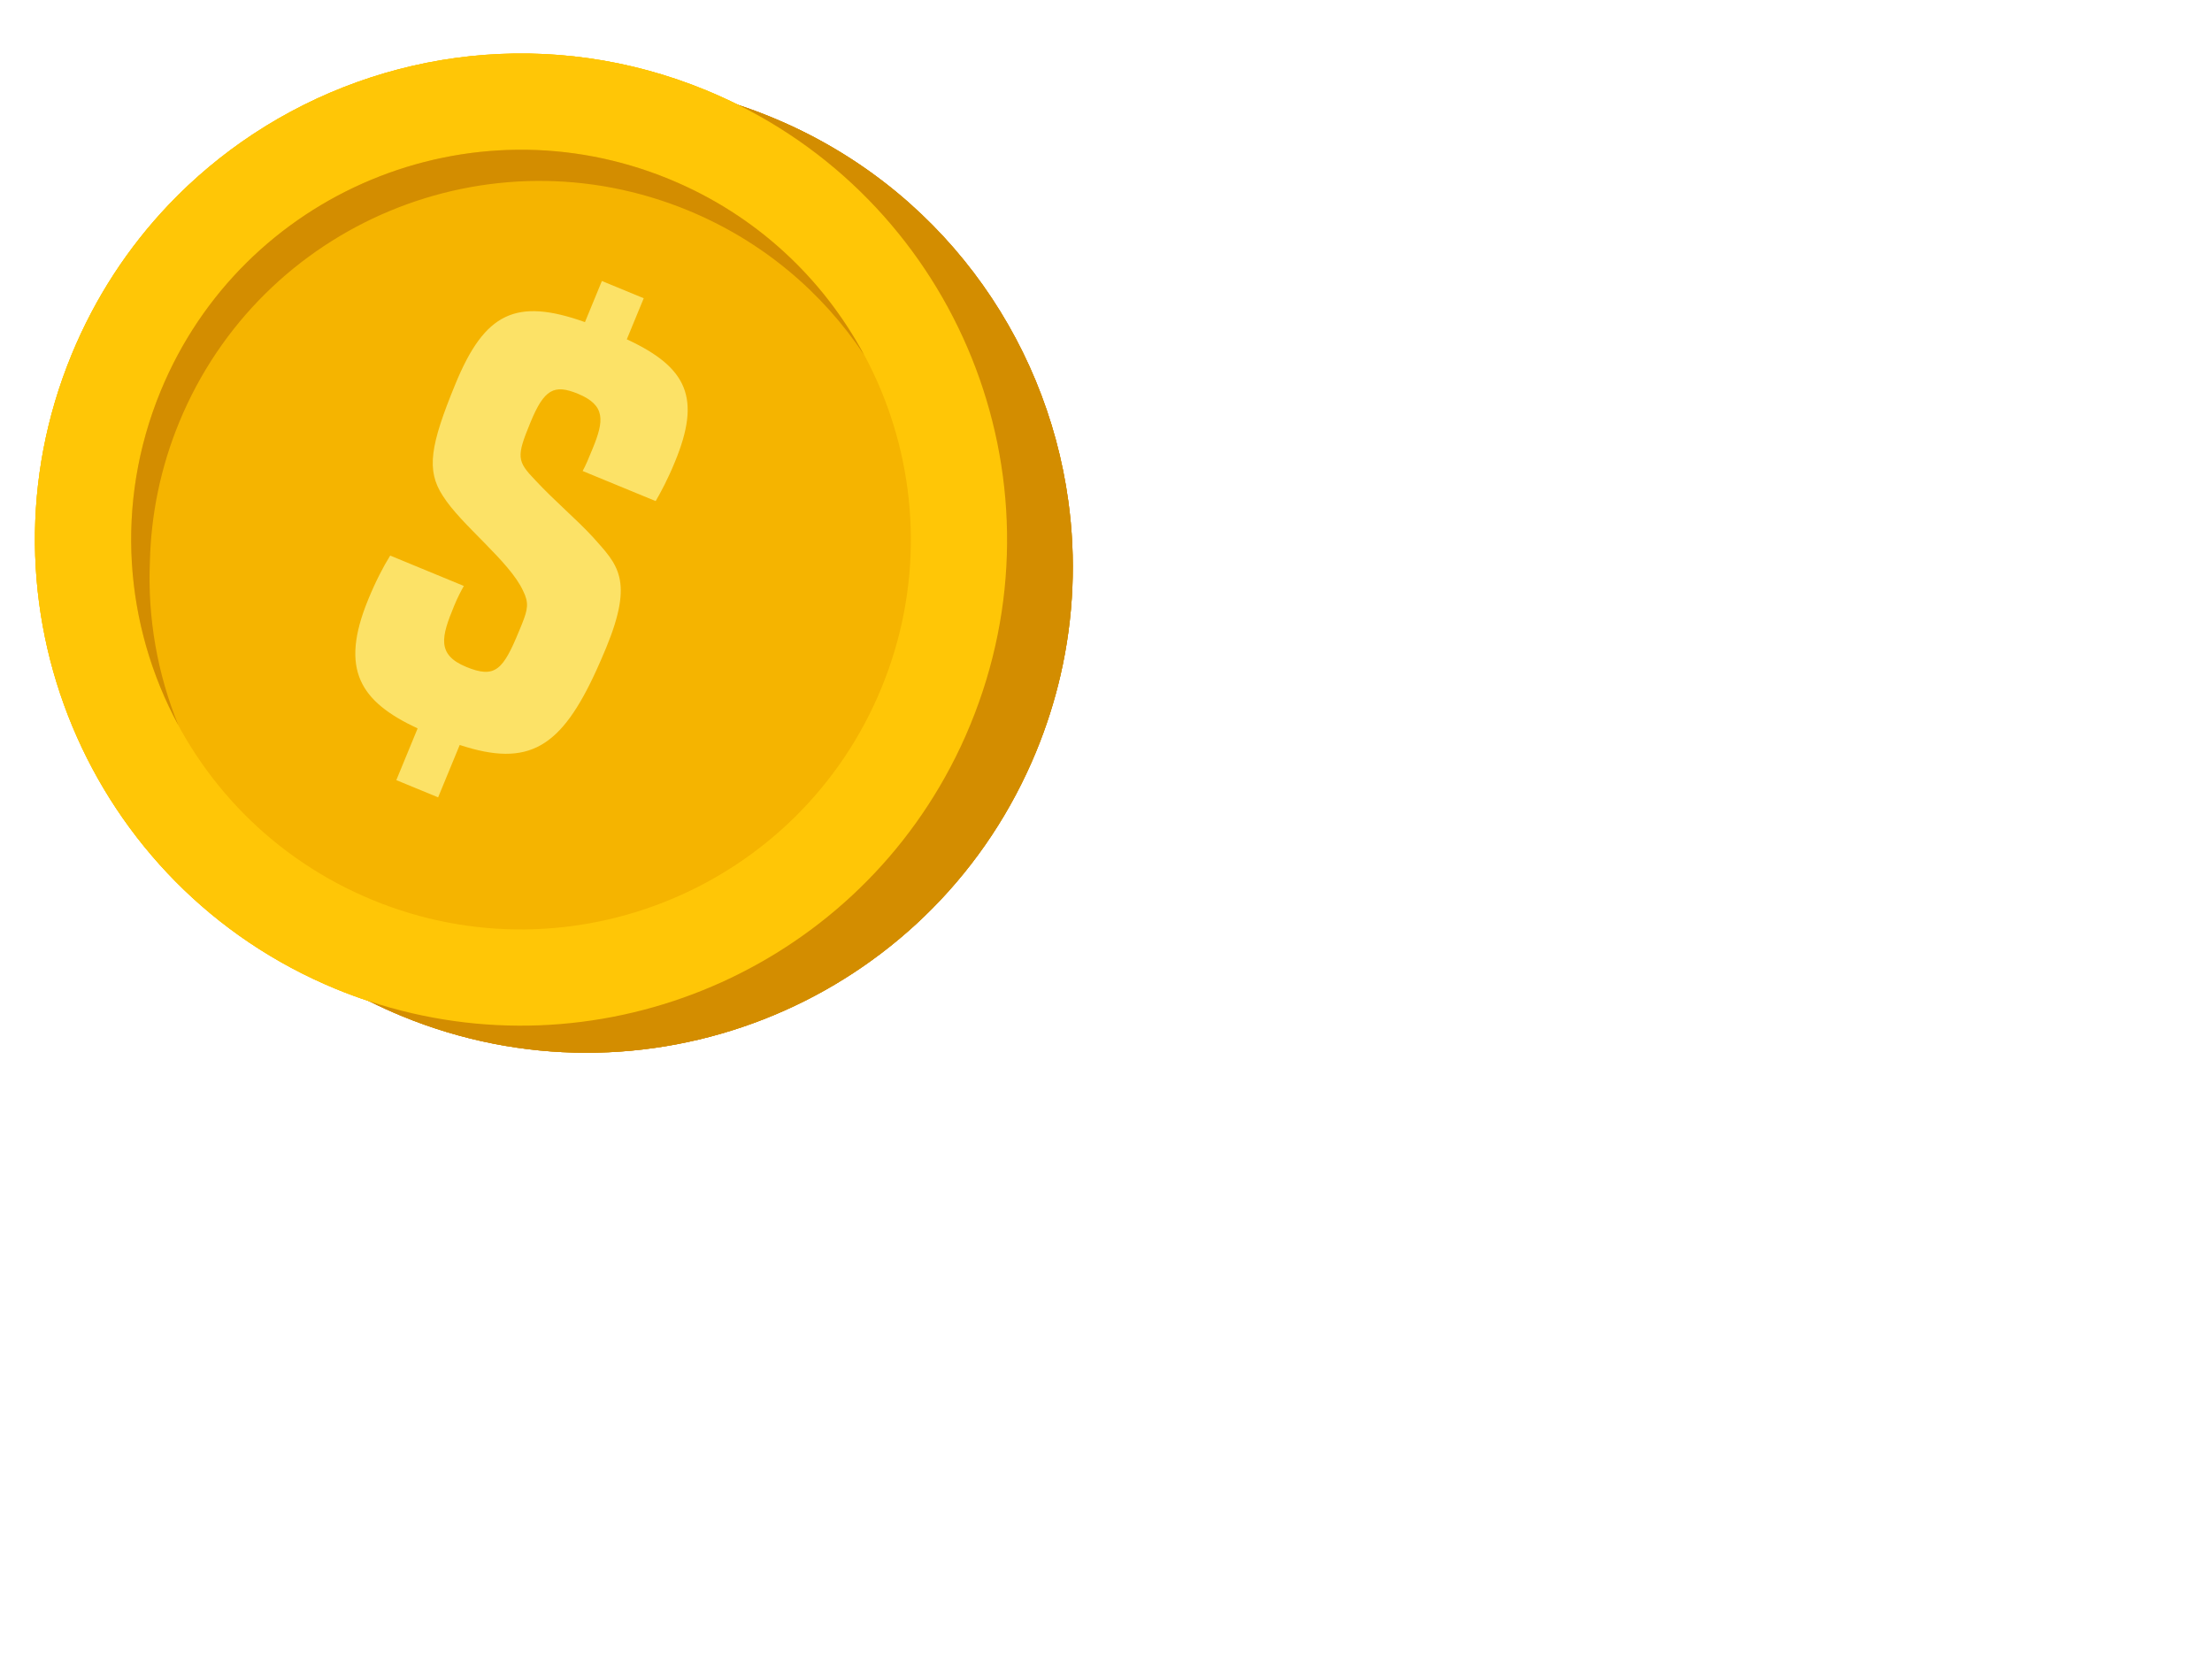<svg xmlns="http://www.w3.org/2000/svg" xmlns:xlink="http://www.w3.org/1999/xlink" preserveAspectRatio="xMidYMid meet" width="600" height="450" viewBox="0 0 600 450" style="width:100%;height:100%"><defs><animate repeatCount="indefinite" dur="4s" begin="0s" xlink:href="#_R_G_L_15_G_D_0_P_0" fill="freeze" attributeName="d" attributeType="XML" from="M-115.38 -186.82 C-115.38,-186.82 -111.37,-187.09 -111.37,-187.09 C-111.37,-187.09 -107.4,-187.36 -107.4,-187.36 " to="M-115.38 -186.82 C-115.38,-186.82 -111.37,-187.09 -111.37,-187.09 C-111.37,-187.09 -107.4,-187.36 -107.4,-187.36 " keyTimes="0;0.03;0.17;0.2;1" values="M-115.38 -186.82 C-115.38,-186.82 -111.37,-187.09 -111.37,-187.09 C-111.37,-187.09 -107.4,-187.36 -107.4,-187.36 ;M-115.38 -186.82 C-115.38,-186.82 -113.4,-185.92 -111.3,-186.22 C-108.61,-186.48 -107.4,-187.36 -107.4,-187.36 ;M-115.38 -186.82 C-115.38,-186.82 -113.4,-185.92 -111.3,-186.22 C-108.61,-186.48 -107.4,-187.36 -107.4,-187.36 ;M-115.38 -186.82 C-115.38,-186.82 -111.37,-187.09 -111.37,-187.09 C-111.37,-187.09 -107.4,-187.36 -107.4,-187.36 ;M-115.38 -186.82 C-115.38,-186.82 -111.37,-187.09 -111.37,-187.09 C-111.37,-187.09 -107.4,-187.36 -107.4,-187.36 " keySplines="0.167 0.167 0.833 0.833;0.167 0.167 0.833 0.833;0.167 0.167 0.833 0.833;0 0 0 0" calcMode="spline"/><animateMotion repeatCount="indefinite" dur="4s" begin="0s" xlink:href="#_R_G_L_15_G" fill="freeze" keyTimes="0;0.03;0.17;0.2;1" path="M207.85 38.16 C207.85,37.86 207.85,36.7 207.85,36.41 C207.85,36.41 207.85,36.41 207.85,36.41 C207.85,36.7 207.85,37.86 207.85,38.16 C207.85,38.16 207.85,38.16 207.85,38.16 " keyPoints="0;0.5;0.5;1;1" keySplines="0.167 0.167 0.833 0.833;0.167 0.167 0.833 0.833;0.167 0.167 0.833 0.833;0 0 0 0" calcMode="spline"/><animateTransform repeatCount="indefinite" dur="4s" begin="0s" xlink:href="#_R_G_L_15_G" fill="freeze" attributeName="transform" from="8.864" to="8.864" type="rotate" additive="sum" keyTimes="0;1" values="8.864;8.864" keySplines="0 0 1 1" calcMode="spline"/><animateTransform repeatCount="indefinite" dur="4s" begin="0s" xlink:href="#_R_G_L_15_G" fill="freeze" attributeName="transform" from="111.397 187.093" to="111.397 187.093" type="translate" additive="sum" keyTimes="0;1" values="111.397 187.093;111.397 187.093" keySplines="0 0 1 1" calcMode="spline"/><animateMotion repeatCount="indefinite" dur="4s" begin="0s" xlink:href="#_R_G_L_14_G" fill="freeze" keyTimes="0;0.41;0.44;1" path="M380.25 57.25 C380.25,57.25 380.25,57.25 380.25,57.25 C390.42,57.25 431.08,57.25 441.25,57.25 C441.25,57.25 441.25,57.25 441.25,57.25 " keyPoints="0;0;1;1" keySplines="0.167 0.167 0.833 0.833;0.167 0.167 0.833 0.833;0 0 0 0" calcMode="spline"/><animateTransform repeatCount="indefinite" dur="4s" begin="0s" xlink:href="#_R_G_L_14_G" fill="freeze" attributeName="transform" from="0.2 0.2" to="0.2 0.2" type="scale" additive="sum" keyTimes="0;1" values="0.2 0.2;0.2 0.2" keySplines="0 0 1 1" calcMode="spline"/><animateTransform repeatCount="indefinite" dur="4s" begin="0s" xlink:href="#_R_G_L_14_G" fill="freeze" attributeName="transform" from="-150 -150" to="-150 -150" type="translate" additive="sum" keyTimes="0;1" values="-150 -150;-150 -150" keySplines="0 0 1 1" calcMode="spline"/><animate repeatCount="indefinite" dur="4s" begin="0s" xlink:href="#_R_G_L_14_G_M" fill="freeze" attributeName="opacity" from="0" to="1" keyTimes="0;0.41;0.41;1" values="0;0;1;1" keySplines="0 0 0 0;0 0 0 0;0 0 0 0" calcMode="spline"/><animateMotion repeatCount="indefinite" dur="4s" begin="0s" xlink:href="#_R_G_L_13_G" fill="freeze" keyTimes="0;0.41;0.44;1" path="M380.25 57.25 C380.25,57.25 380.25,57.25 380.25,57.25 C390.42,57.25 431.08,57.25 441.25,57.25 C441.25,57.25 441.25,57.25 441.25,57.25 " keyPoints="0;0;1;1" keySplines="0.167 0.167 0.833 0.833;0.167 0.167 0.833 0.833;0 0 0 0" calcMode="spline"/><animateTransform repeatCount="indefinite" dur="4s" begin="0s" xlink:href="#_R_G_L_13_G" fill="freeze" attributeName="transform" from="0.2 0.2" to="0.2 0.2" type="scale" additive="sum" keyTimes="0;1" values="0.2 0.2;0.2 0.2" keySplines="0 0 1 1" calcMode="spline"/><animateTransform repeatCount="indefinite" dur="4s" begin="0s" xlink:href="#_R_G_L_13_G" fill="freeze" attributeName="transform" from="-150 -150" to="-150 -150" type="translate" additive="sum" keyTimes="0;1" values="-150 -150;-150 -150" keySplines="0 0 1 1" calcMode="spline"/><animate repeatCount="indefinite" dur="4s" begin="0s" xlink:href="#_R_G_L_13_G_M" fill="freeze" attributeName="opacity" from="0" to="1" keyTimes="0;0.41;0.41;1" values="0;0;1;1" keySplines="0 0 0 0;0 0 0 0;0 0 0 0" calcMode="spline"/><animateMotion repeatCount="indefinite" dur="4s" begin="0s" xlink:href="#_R_G_L_12_G" fill="freeze" keyTimes="0;0.41;0.44;1" path="M380.25 57.25 C380.25,57.25 380.25,57.25 380.25,57.25 C390.42,57.25 431.08,57.25 441.25,57.25 C441.25,57.25 441.25,57.25 441.25,57.25 " keyPoints="0;0;1;1" keySplines="0.167 0.167 0.833 0.833;0.167 0.167 0.833 0.833;0 0 0 0" calcMode="spline"/><animateTransform repeatCount="indefinite" dur="4s" begin="0s" xlink:href="#_R_G_L_12_G" fill="freeze" attributeName="transform" from="0.2 0.2" to="0.2 0.2" type="scale" additive="sum" keyTimes="0;1" values="0.2 0.2;0.2 0.2" keySplines="0 0 1 1" calcMode="spline"/><animateTransform repeatCount="indefinite" dur="4s" begin="0s" xlink:href="#_R_G_L_12_G" fill="freeze" attributeName="transform" from="-150 -150" to="-150 -150" type="translate" additive="sum" keyTimes="0;1" values="-150 -150;-150 -150" keySplines="0 0 1 1" calcMode="spline"/><animate repeatCount="indefinite" dur="4s" begin="0s" xlink:href="#_R_G_L_12_G_M" fill="freeze" attributeName="opacity" from="0" to="1" keyTimes="0;0.41;0.41;1" values="0;0;1;1" keySplines="0 0 0 0;0 0 0 0;0 0 0 0" calcMode="spline"/><animateMotion repeatCount="indefinite" dur="4s" begin="0s" xlink:href="#_R_G_L_11_G" fill="freeze" keyTimes="0;0.41;0.44;1" path="M380.25 57.25 C380.25,57.25 380.25,57.25 380.25,57.25 C390.42,57.25 431.08,57.25 441.25,57.25 C441.25,57.25 441.25,57.25 441.25,57.25 " keyPoints="0;0;1;1" keySplines="0.167 0.167 0.833 0.833;0.167 0.167 0.833 0.833;0 0 0 0" calcMode="spline"/><animateTransform repeatCount="indefinite" dur="4s" begin="0s" xlink:href="#_R_G_L_11_G" fill="freeze" attributeName="transform" from="0.2 0.2" to="0.2 0.2" type="scale" additive="sum" keyTimes="0;1" values="0.2 0.2;0.2 0.2" keySplines="0 0 1 1" calcMode="spline"/><animateTransform repeatCount="indefinite" dur="4s" begin="0s" xlink:href="#_R_G_L_11_G" fill="freeze" attributeName="transform" from="-150 -150" to="-150 -150" type="translate" additive="sum" keyTimes="0;1" values="-150 -150;-150 -150" keySplines="0 0 1 1" calcMode="spline"/><animate repeatCount="indefinite" dur="4s" begin="0s" xlink:href="#_R_G_L_11_G_M" fill="freeze" attributeName="opacity" from="0" to="1" keyTimes="0;0.41;0.41;1" values="0;0;1;1" keySplines="0 0 0 0;0 0 0 0;0 0 0 0" calcMode="spline"/><animateMotion repeatCount="indefinite" dur="4s" begin="0s" xlink:href="#_R_G_L_10_G" fill="freeze" keyTimes="0;0.41;0.44;1" path="M380.25 57.25 C380.25,57.25 380.25,57.25 380.25,57.25 C390.42,57.25 431.08,57.25 441.25,57.25 C441.25,57.25 441.25,57.25 441.25,57.25 " keyPoints="0;0;1;1" keySplines="0.167 0.167 0.833 0.833;0.167 0.167 0.833 0.833;0 0 0 0" calcMode="spline"/><animateTransform repeatCount="indefinite" dur="4s" begin="0s" xlink:href="#_R_G_L_10_G" fill="freeze" attributeName="transform" from="0.2 0.2" to="0.2 0.2" type="scale" additive="sum" keyTimes="0;1" values="0.2 0.2;0.2 0.2" keySplines="0 0 1 1" calcMode="spline"/><animateTransform repeatCount="indefinite" dur="4s" begin="0s" xlink:href="#_R_G_L_10_G" fill="freeze" attributeName="transform" from="-150 -150" to="-150 -150" type="translate" additive="sum" keyTimes="0;1" values="-150 -150;-150 -150" keySplines="0 0 1 1" calcMode="spline"/><animate repeatCount="indefinite" dur="4s" begin="0s" xlink:href="#_R_G_L_10_G_M" fill="freeze" attributeName="opacity" from="0" to="1" keyTimes="0;0.41;0.41;1" values="0;0;1;1" keySplines="0 0 0 0;0 0 0 0;0 0 0 0" calcMode="spline"/><animateMotion repeatCount="indefinite" dur="4s" begin="0s" xlink:href="#_R_G_L_9_G" fill="freeze" keyTimes="0;0.48;0.52;1" path="M441.25 57.25 C441.25,57.25 441.25,57.25 441.25,57.25 C451.5,57.25 492.5,57.25 502.75,57.25 C502.75,57.25 502.75,57.25 502.75,57.25 " keyPoints="0;0;1;1" keySplines="0.167 0.167 0.833 0.833;0.167 0.167 0.833 0.833;0 0 0 0" calcMode="spline"/><animateTransform repeatCount="indefinite" dur="4s" begin="0s" xlink:href="#_R_G_L_9_G" fill="freeze" attributeName="transform" from="0.2 0.2" to="0.2 0.2" type="scale" additive="sum" keyTimes="0;1" values="0.2 0.2;0.2 0.2" keySplines="0 0 1 1" calcMode="spline"/><animateTransform repeatCount="indefinite" dur="4s" begin="0s" xlink:href="#_R_G_L_9_G" fill="freeze" attributeName="transform" from="-150 -150" to="-150 -150" type="translate" additive="sum" keyTimes="0;1" values="-150 -150;-150 -150" keySplines="0 0 1 1" calcMode="spline"/><animate repeatCount="indefinite" dur="4s" begin="0s" xlink:href="#_R_G_L_9_G_M" fill="freeze" attributeName="opacity" from="0" to="1" keyTimes="0;0.48;0.48;1" values="0;0;1;1" keySplines="0 0 0 0;0 0 0 0;0 0 0 0" calcMode="spline"/><animateMotion repeatCount="indefinite" dur="4s" begin="0s" xlink:href="#_R_G_L_8_G" fill="freeze" keyTimes="0;0.48;0.52;1" path="M441.25 57.25 C441.25,57.25 441.25,57.25 441.25,57.25 C451.5,57.25 492.5,57.25 502.75,57.25 C502.75,57.25 502.75,57.25 502.75,57.25 " keyPoints="0;0;1;1" keySplines="0.167 0.167 0.833 0.833;0.167 0.167 0.833 0.833;0 0 0 0" calcMode="spline"/><animateTransform repeatCount="indefinite" dur="4s" begin="0s" xlink:href="#_R_G_L_8_G" fill="freeze" attributeName="transform" from="0.2 0.2" to="0.2 0.2" type="scale" additive="sum" keyTimes="0;1" values="0.2 0.2;0.2 0.2" keySplines="0 0 1 1" calcMode="spline"/><animateTransform repeatCount="indefinite" dur="4s" begin="0s" xlink:href="#_R_G_L_8_G" fill="freeze" attributeName="transform" from="-150 -150" to="-150 -150" type="translate" additive="sum" keyTimes="0;1" values="-150 -150;-150 -150" keySplines="0 0 1 1" calcMode="spline"/><animate repeatCount="indefinite" dur="4s" begin="0s" xlink:href="#_R_G_L_8_G_M" fill="freeze" attributeName="opacity" from="0" to="1" keyTimes="0;0.48;0.48;1" values="0;0;1;1" keySplines="0 0 0 0;0 0 0 0;0 0 0 0" calcMode="spline"/><animateMotion repeatCount="indefinite" dur="4s" begin="0s" xlink:href="#_R_G_L_7_G" fill="freeze" keyTimes="0;0.48;0.52;1" path="M441.25 57.25 C441.25,57.25 441.25,57.25 441.25,57.25 C451.5,57.25 492.5,57.25 502.75,57.25 C502.75,57.25 502.75,57.25 502.75,57.25 " keyPoints="0;0;1;1" keySplines="0.167 0.167 0.833 0.833;0.167 0.167 0.833 0.833;0 0 0 0" calcMode="spline"/><animateTransform repeatCount="indefinite" dur="4s" begin="0s" xlink:href="#_R_G_L_7_G" fill="freeze" attributeName="transform" from="0.2 0.2" to="0.2 0.2" type="scale" additive="sum" keyTimes="0;1" values="0.2 0.2;0.2 0.2" keySplines="0 0 1 1" calcMode="spline"/><animateTransform repeatCount="indefinite" dur="4s" begin="0s" xlink:href="#_R_G_L_7_G" fill="freeze" attributeName="transform" from="-150 -150" to="-150 -150" type="translate" additive="sum" keyTimes="0;1" values="-150 -150;-150 -150" keySplines="0 0 1 1" calcMode="spline"/><animate repeatCount="indefinite" dur="4s" begin="0s" xlink:href="#_R_G_L_7_G_M" fill="freeze" attributeName="opacity" from="0" to="1" keyTimes="0;0.48;0.48;1" values="0;0;1;1" keySplines="0 0 0 0;0 0 0 0;0 0 0 0" calcMode="spline"/><animateMotion repeatCount="indefinite" dur="4s" begin="0s" xlink:href="#_R_G_L_6_G" fill="freeze" keyTimes="0;0.48;0.52;1" path="M441.25 57.25 C441.25,57.25 441.25,57.25 441.25,57.25 C451.5,57.25 492.5,57.25 502.75,57.25 C502.75,57.25 502.75,57.25 502.75,57.25 " keyPoints="0;0;1;1" keySplines="0.167 0.167 0.833 0.833;0.167 0.167 0.833 0.833;0 0 0 0" calcMode="spline"/><animateTransform repeatCount="indefinite" dur="4s" begin="0s" xlink:href="#_R_G_L_6_G" fill="freeze" attributeName="transform" from="0.2 0.2" to="0.2 0.2" type="scale" additive="sum" keyTimes="0;1" values="0.2 0.2;0.2 0.2" keySplines="0 0 1 1" calcMode="spline"/><animateTransform repeatCount="indefinite" dur="4s" begin="0s" xlink:href="#_R_G_L_6_G" fill="freeze" attributeName="transform" from="-150 -150" to="-150 -150" type="translate" additive="sum" keyTimes="0;1" values="-150 -150;-150 -150" keySplines="0 0 1 1" calcMode="spline"/><animate repeatCount="indefinite" dur="4s" begin="0s" xlink:href="#_R_G_L_6_G_M" fill="freeze" attributeName="opacity" from="0" to="1" keyTimes="0;0.48;0.48;1" values="0;0;1;1" keySplines="0 0 0 0;0 0 0 0;0 0 0 0" calcMode="spline"/><animateMotion repeatCount="indefinite" dur="4s" begin="0s" xlink:href="#_R_G_L_5_G" fill="freeze" keyTimes="0;0.34;0.37;0.48;0.52;1" path="M380.25 57.25 C380.25,57.25 380.25,57.25 380.25,57.25 C390.42,57.25 431.08,57.25 441.25,57.25 C441.25,57.25 441.25,57.25 441.25,57.25 C451.5,57.25 492.5,57.25 502.75,57.25 C502.75,57.25 502.75,57.25 502.75,57.25 " keyPoints="0;0;0.5;0.5;1;1" keySplines="0.167 0.167 0.833 0.833;0.167 0.167 0.833 0.833;0.167 0.167 0.833 0.833;0.167 0.167 0.833 0.833;0 0 0 0" calcMode="spline"/><animateTransform repeatCount="indefinite" dur="4s" begin="0s" xlink:href="#_R_G_L_5_G" fill="freeze" attributeName="transform" from="0.2 0.2" to="0.2 0.2" type="scale" additive="sum" keyTimes="0;1" values="0.2 0.2;0.2 0.2" keySplines="0 0 1 1" calcMode="spline"/><animateTransform repeatCount="indefinite" dur="4s" begin="0s" xlink:href="#_R_G_L_5_G" fill="freeze" attributeName="transform" from="-150 -150" to="-150 -150" type="translate" additive="sum" keyTimes="0;1" values="-150 -150;-150 -150" keySplines="0 0 1 1" calcMode="spline"/><animate repeatCount="indefinite" dur="4s" begin="0s" xlink:href="#_R_G_L_5_G_M" fill="freeze" attributeName="opacity" from="0" to="1" keyTimes="0;0.48;0.48;1" values="0;0;1;1" keySplines="0 0 0 0;0 0 0 0;0 0 0 0" calcMode="spline"/><animateMotion repeatCount="indefinite" dur="4s" begin="0s" xlink:href="#_R_G_L_4_G" fill="freeze" keyTimes="0;0.26;0.32;1" path="M330.75 138.75 C330.75,138.75 330.75,138.75 330.75,138.75 C381.75,130.92 397.5,98.33 380.25,57.25 C380.25,57.25 380.25,57.25 380.25,57.25 " keyPoints="0;0;1;1" keySplines="0.167 0.167 0.833 0.833;0.167 0.167 0.833 0.833;0 0 0 0" calcMode="spline"/><animateTransform repeatCount="indefinite" dur="4s" begin="0s" xlink:href="#_R_G_L_4_G" fill="freeze" attributeName="transform" from="0 0" to="0.2 0.2" type="scale" additive="sum" keyTimes="0;0.26;0.32;1" values="0 0;0 0;0.2 0.2;0.2 0.2" keySplines="0.167 0.167 0.833 0.833;0.167 0.167 0.833 0.833;0 0 0 0" calcMode="spline"/><animateTransform repeatCount="indefinite" dur="4s" begin="0s" xlink:href="#_R_G_L_4_G" fill="freeze" attributeName="transform" from="-150 -150" to="-150 -150" type="translate" additive="sum" keyTimes="0;1" values="-150 -150;-150 -150" keySplines="0 0 1 1" calcMode="spline"/><animateMotion repeatCount="indefinite" dur="4s" begin="0s" xlink:href="#_R_G_L_3_G" fill="freeze" keyTimes="0;0.26;0.32;1" path="M330.75 138.75 C330.75,138.75 330.75,138.75 330.75,138.75 C381.25,130.92 397.5,98.58 380.25,57.25 C380.25,57.25 380.25,57.25 380.25,57.25 " keyPoints="0;0;1;1" keySplines="0.167 0.167 0.833 0.833;0.167 0.167 0.833 0.833;0 0 0 0" calcMode="spline"/><animateTransform repeatCount="indefinite" dur="4s" begin="0s" xlink:href="#_R_G_L_3_G" fill="freeze" attributeName="transform" from="0 0" to="0.2 0.2" type="scale" additive="sum" keyTimes="0;0.26;0.32;1" values="0 0;0 0;0.2 0.2;0.2 0.2" keySplines="0.167 0.167 0.833 0.833;0.167 0.167 0.833 0.833;0 0 0 0" calcMode="spline"/><animateTransform repeatCount="indefinite" dur="4s" begin="0s" xlink:href="#_R_G_L_3_G" fill="freeze" attributeName="transform" from="-150 -150" to="-150 -150" type="translate" additive="sum" keyTimes="0;1" values="-150 -150;-150 -150" keySplines="0 0 1 1" calcMode="spline"/><animateMotion repeatCount="indefinite" dur="4s" begin="0s" xlink:href="#_R_G_L_2_G" fill="freeze" keyTimes="0;0.26;0.32;1" path="M330.75 138.75 C330.75,138.75 330.75,138.75 330.75,138.75 C381.25,131.17 397.5,98.58 380.25,57.25 C380.25,57.25 380.25,57.25 380.25,57.25 " keyPoints="0;0;1;1" keySplines="0.167 0.167 0.833 0.833;0.167 0.167 0.833 0.833;0 0 0 0" calcMode="spline"/><animateTransform repeatCount="indefinite" dur="4s" begin="0s" xlink:href="#_R_G_L_2_G" fill="freeze" attributeName="transform" from="0 0" to="0.2 0.2" type="scale" additive="sum" keyTimes="0;0.26;0.32;1" values="0 0;0 0;0.2 0.2;0.2 0.2" keySplines="0.167 0.167 0.833 0.833;0.167 0.167 0.833 0.833;0 0 0 0" calcMode="spline"/><animateTransform repeatCount="indefinite" dur="4s" begin="0s" xlink:href="#_R_G_L_2_G" fill="freeze" attributeName="transform" from="-150 -150" to="-150 -150" type="translate" additive="sum" keyTimes="0;1" values="-150 -150;-150 -150" keySplines="0 0 1 1" calcMode="spline"/><animateMotion repeatCount="indefinite" dur="4s" begin="0s" xlink:href="#_R_G_L_1_G" fill="freeze" keyTimes="0;0.26;0.32;1" path="M330.75 138.75 C330.75,138.75 330.75,138.75 330.75,138.75 C381.25,131.17 397.5,98.08 380.25,57.25 C380.25,57.25 380.25,57.25 380.25,57.25 " keyPoints="0;0;1;1" keySplines="0.167 0.167 0.833 0.833;0.167 0.167 0.833 0.833;0 0 0 0" calcMode="spline"/><animateTransform repeatCount="indefinite" dur="4s" begin="0s" xlink:href="#_R_G_L_1_G" fill="freeze" attributeName="transform" from="0 0" to="0.2 0.2" type="scale" additive="sum" keyTimes="0;0.26;0.32;1" values="0 0;0 0;0.2 0.2;0.2 0.2" keySplines="0.167 0.167 0.833 0.833;0.167 0.167 0.833 0.833;0 0 0 0" calcMode="spline"/><animateTransform repeatCount="indefinite" dur="4s" begin="0s" xlink:href="#_R_G_L_1_G" fill="freeze" attributeName="transform" from="-150 -150" to="-150 -150" type="translate" additive="sum" keyTimes="0;1" values="-150 -150;-150 -150" keySplines="0 0 1 1" calcMode="spline"/><animateMotion repeatCount="indefinite" dur="4s" begin="0s" xlink:href="#_R_G_L_0_G" fill="freeze" keyTimes="0;0.26;0.32;1" path="M330.75 138.75 C330.75,138.75 330.75,138.75 330.75,138.75 C381,131.17 397.5,98.33 380.25,57.25 C380.25,57.25 380.25,57.25 380.25,57.25 " keyPoints="0;0;1;1" keySplines="0.167 0.167 0.833 0.833;0.167 0.167 0.833 0.833;0 0 0 0" calcMode="spline"/><animateTransform repeatCount="indefinite" dur="4s" begin="0s" xlink:href="#_R_G_L_0_G" fill="freeze" attributeName="transform" from="0 0" to="0.2 0.2" type="scale" additive="sum" keyTimes="0;0.26;0.32;1" values="0 0;0 0;0.2 0.2;0.2 0.2" keySplines="0.167 0.167 0.833 0.833;0.167 0.167 0.833 0.833;0 0 0 0" calcMode="spline"/><animateTransform repeatCount="indefinite" dur="4s" begin="0s" xlink:href="#_R_G_L_0_G" fill="freeze" attributeName="transform" from="-150 -150" to="-150 -150" type="translate" additive="sum" keyTimes="0;1" values="-150 -150;-150 -150" keySplines="0 0 1 1" calcMode="spline"/><animate attributeType="XML" attributeName="opacity" dur="4s" from="0" to="1" xlink:href="#time_group"/></defs><g id="_R_G"><g id="_R_G_L_16_G" transform=" translate(300, 225.5) translate(0, 0)"><path id="_R_G_L_16_G_D_0_P_0" stroke="#74f4b7" stroke-linecap="round" stroke-linejoin="round" fill="none" stroke-width="3" stroke-opacity="1" d=" M-114.5 -186.5 C-114.5,-186.5 -106.5,-187 -106.5,-187 "/></g><g id="_R_G_L_15_G"><path id="_R_G_L_15_G_D_0_P_0" stroke="#74f4b7" stroke-linecap="round" stroke-linejoin="round" fill="none" stroke-width="3" stroke-opacity="1" d=" M-115.38 -186.82 C-115.38,-186.82 -111.37,-187.09 -111.37,-187.09 C-111.37,-187.09 -107.4,-187.36 -107.4,-187.36 "/></g><g id="_R_G_L_14_G_M"><g id="_R_G_L_14_G"><path id="_R_G_L_14_G_D_0_P_0" fill="#d38d00" fill-opacity="1" fill-rule="nonzero" d=" M289.78 135.95 C291.9,151.4 291.29,167.37 287.66,183.14 C287.66,183.14 287.66,183.15 287.66,183.15 C286.05,190.13 283.85,197.07 281.03,203.91 C280.22,205.89 279.36,207.84 278.45,209.76 C248.78,273.06 174.28,302.5 108.95,275.59 C105.95,274.35 103.03,273.02 100.17,271.59 C38.9,241.02 10.78,167.82 37.27,103.51 C44.99,84.76 56.54,68.75 70.64,56 C104.9,25 154.23,13.28 200.31,28.48 C203.34,29.48 206.35,30.59 209.35,31.83 C254.37,50.37 283.63,90.96 289.78,135.95z "/></g></g><g id="_R_G_L_13_G_M"><g id="_R_G_L_13_G"><path id="_R_G_L_13_G_D_0_P_0" fill="#ffc606" fill-opacity="1" fill-rule="nonzero" d=" M263.2 196.56 C261.55,200.58 259.72,204.48 257.72,208.24 C227.8,264.69 161.13,291.7 100.17,271.59 C97.14,270.6 94.12,269.48 91.12,268.25 C23.81,240.52 -8.28,163.47 19.44,96.16 C25.84,80.62 34.87,66.96 45.8,55.48 C45.82,55.46 45.83,55.45 45.84,55.44 C52.69,48.25 60.29,41.91 68.45,36.51 C68.65,36.38 68.75,36.31 68.75,36.31 C103.95,13.14 149.62,7.22 191.52,24.48 C194.52,25.72 197.45,27.05 200.31,28.48 C261.57,59.05 289.69,132.25 263.2,196.56z "/></g></g><g id="_R_G_L_12_G_M"><g id="_R_G_L_12_G"><path id="_R_G_L_12_G_D_0_P_0" fill="#f5b400" fill-opacity="1" fill-rule="nonzero" d=" M239.08 186.63 C216.84,240.61 155.05,266.35 101.06,244.12 C47.07,221.88 21.33,160.09 43.57,106.1 C65.81,52.11 127.6,26.37 181.59,48.61 C235.57,70.85 261.31,132.64 239.08,186.63z "/></g></g><g id="_R_G_L_11_G_M"><g id="_R_G_L_11_G"><path id="_R_G_L_11_G_D_0_P_0" fill="#d38d00" fill-opacity="1" fill-rule="nonzero" d=" M48.6 114.56 C70.84,60.57 132.63,34.83 186.62,57.07 C206.83,65.4 223.08,79.27 234.34,96.2 C223.18,75.46 205.07,58.28 181.58,48.61 C127.6,26.37 65.8,52.11 43.57,106.1 C30.98,136.67 33.78,169.74 48.38,196.72 C42.71,182.78 40,167.64 40.66,152.31 C40.96,139.69 43.51,126.92 48.6,114.56z "/></g></g><g id="_R_G_L_10_G_M"><g id="_R_G_L_10_G"><path id="_R_G_L_10_G_D_0_P_0" fill="#fce267" fill-opacity="1" fill-rule="nonzero" d=" M170.02 92.04 C170.02,92.04 174.61,80.9 174.61,80.9 C174.61,80.9 163.26,76.22 163.26,76.22 C163.26,76.22 158.67,87.37 158.67,87.37 C139.93,80.71 131.5,84.82 123.56,104.08 C116.67,120.83 115.58,127.54 120.1,134.47 C125.05,142.4 138.26,152.26 141.9,160.29 C143.52,163.54 143.15,165.32 141.6,169.21 C141.37,169.77 141.13,170.37 140.86,171.02 C136.48,181.65 134.39,184.16 126.47,180.9 C118.36,177.56 119.75,172.65 123.17,164.37 C124.13,162.03 125.05,160.3 125.82,158.94 C125.82,158.94 105.84,150.7 105.84,150.7 C103.96,153.72 101.89,157.71 99.89,162.58 C92.03,181.67 97.73,190.33 113.28,197.58 C113.28,197.58 107.5,211.61 107.5,211.61 C107.5,211.61 118.84,216.28 118.84,216.28 C118.84,216.28 124.7,202.07 124.7,202.07 C143.49,208.26 152.24,202.81 161.91,181.5 C162.74,179.68 163.57,177.74 164.43,175.68 C172.06,157.13 167.4,153.1 160.93,145.8 C156.28,140.73 150.61,136.08 145.21,130.27 C140.2,125.05 140.03,123.93 143.89,114.56 C147.6,105.56 150.29,104.14 156.77,106.81 C164.33,109.93 163.86,114.15 160.74,121.71 C159.63,124.42 158.89,126.22 158.04,127.76 C158.04,127.76 177.85,135.92 177.85,135.92 C179.32,133.37 181.09,130.1 183.09,125.24 C190.14,108.13 186.65,99.74 170.02,92.04z "/></g></g><g id="_R_G_L_9_G_M"><g id="_R_G_L_9_G"><path id="_R_G_L_9_G_D_0_P_0" fill="#d38d00" fill-opacity="1" fill-rule="nonzero" d=" M289.78 135.95 C291.9,151.4 291.29,167.37 287.66,183.14 C287.66,183.14 287.66,183.15 287.66,183.15 C286.05,190.13 283.85,197.07 281.03,203.91 C280.22,205.89 279.36,207.84 278.45,209.76 C248.78,273.06 174.28,302.5 108.95,275.59 C105.95,274.35 103.03,273.02 100.17,271.59 C38.9,241.02 10.78,167.82 37.27,103.51 C44.99,84.76 56.54,68.75 70.64,56 C104.9,25 154.23,13.28 200.31,28.48 C203.34,29.48 206.35,30.59 209.35,31.83 C254.37,50.37 283.63,90.96 289.78,135.95z "/></g></g><g id="_R_G_L_8_G_M"><g id="_R_G_L_8_G"><path id="_R_G_L_8_G_D_0_P_0" fill="#ffc606" fill-opacity="1" fill-rule="nonzero" d=" M263.2 196.56 C261.55,200.58 259.72,204.48 257.72,208.24 C227.8,264.69 161.13,291.7 100.17,271.59 C97.14,270.6 94.12,269.48 91.12,268.25 C23.81,240.52 -8.28,163.47 19.44,96.16 C25.84,80.62 34.87,66.96 45.8,55.48 C45.82,55.46 45.83,55.45 45.84,55.44 C52.69,48.25 60.29,41.91 68.45,36.51 C68.65,36.38 68.75,36.31 68.75,36.31 C103.95,13.14 149.62,7.22 191.52,24.48 C194.52,25.72 197.45,27.05 200.31,28.48 C261.57,59.05 289.69,132.25 263.2,196.56z "/></g></g><g id="_R_G_L_7_G_M"><g id="_R_G_L_7_G"><path id="_R_G_L_7_G_D_0_P_0" fill="#f5b400" fill-opacity="1" fill-rule="nonzero" d=" M239.08 186.63 C216.84,240.61 155.05,266.35 101.06,244.12 C47.07,221.88 21.33,160.09 43.57,106.1 C65.81,52.11 127.6,26.37 181.59,48.61 C235.57,70.85 261.31,132.64 239.08,186.63z "/></g></g><g id="_R_G_L_6_G_M"><g id="_R_G_L_6_G"><path id="_R_G_L_6_G_D_0_P_0" fill="#d38d00" fill-opacity="1" fill-rule="nonzero" d=" M48.6 114.56 C70.84,60.57 132.63,34.83 186.62,57.07 C206.83,65.4 223.08,79.27 234.34,96.2 C223.18,75.46 205.07,58.28 181.58,48.61 C127.6,26.37 65.8,52.11 43.57,106.1 C30.98,136.67 33.78,169.74 48.38,196.72 C42.71,182.78 40,167.64 40.66,152.31 C40.96,139.69 43.51,126.92 48.6,114.56z "/></g></g><g id="_R_G_L_5_G_M"><g id="_R_G_L_5_G"><path id="_R_G_L_5_G_D_0_P_0" fill="#fce267" fill-opacity="1" fill-rule="nonzero" d=" M170.02 92.04 C170.02,92.04 174.61,80.9 174.61,80.9 C174.61,80.9 163.26,76.22 163.26,76.22 C163.26,76.22 158.67,87.37 158.67,87.37 C139.93,80.71 131.5,84.82 123.56,104.08 C116.67,120.83 115.58,127.54 120.1,134.47 C125.05,142.4 138.26,152.26 141.9,160.29 C143.52,163.54 143.15,165.32 141.6,169.21 C141.37,169.77 141.13,170.37 140.86,171.02 C136.48,181.65 134.39,184.16 126.47,180.9 C118.36,177.56 119.75,172.65 123.17,164.37 C124.13,162.03 125.05,160.3 125.82,158.94 C125.82,158.94 105.84,150.7 105.84,150.7 C103.96,153.72 101.89,157.71 99.89,162.58 C92.03,181.67 97.73,190.33 113.28,197.58 C113.28,197.58 107.5,211.61 107.5,211.61 C107.5,211.61 118.84,216.28 118.84,216.28 C118.84,216.28 124.7,202.07 124.7,202.07 C143.49,208.26 152.24,202.81 161.91,181.5 C162.74,179.68 163.57,177.74 164.43,175.68 C172.06,157.13 167.4,153.1 160.93,145.8 C156.28,140.73 150.61,136.08 145.21,130.27 C140.2,125.05 140.03,123.93 143.89,114.56 C147.6,105.56 150.29,104.14 156.77,106.81 C164.33,109.93 163.86,114.15 160.74,121.71 C159.63,124.42 158.89,126.22 158.04,127.76 C158.04,127.76 177.85,135.92 177.85,135.92 C179.32,133.37 181.09,130.1 183.09,125.24 C190.14,108.13 186.65,99.74 170.02,92.04z "/></g></g><g id="_R_G_L_4_G"><path id="_R_G_L_4_G_D_0_P_0" fill="#d38d00" fill-opacity="1" fill-rule="nonzero" d=" M289.78 135.95 C291.9,151.4 291.29,167.37 287.66,183.14 C287.66,183.14 287.66,183.15 287.66,183.15 C286.05,190.13 283.85,197.07 281.03,203.91 C280.22,205.89 279.36,207.84 278.45,209.76 C248.78,273.06 174.28,302.5 108.95,275.59 C105.95,274.35 103.03,273.02 100.17,271.59 C38.9,241.02 10.78,167.82 37.27,103.51 C44.99,84.76 56.54,68.75 70.64,56 C104.9,25 154.23,13.28 200.31,28.48 C203.34,29.48 206.35,30.59 209.35,31.83 C254.37,50.37 283.63,90.96 289.78,135.95z "/></g><g id="_R_G_L_3_G"><path id="_R_G_L_3_G_D_0_P_0" fill="#ffc606" fill-opacity="1" fill-rule="nonzero" d=" M263.2 196.56 C261.55,200.58 259.72,204.48 257.72,208.24 C227.8,264.69 161.13,291.7 100.17,271.59 C97.14,270.6 94.12,269.48 91.12,268.25 C23.81,240.52 -8.28,163.47 19.44,96.16 C25.84,80.62 34.87,66.96 45.8,55.48 C45.82,55.46 45.83,55.45 45.84,55.44 C52.69,48.25 60.29,41.91 68.45,36.51 C68.65,36.38 68.75,36.31 68.75,36.31 C103.95,13.14 149.62,7.22 191.52,24.48 C194.52,25.72 197.45,27.05 200.31,28.48 C261.57,59.05 289.69,132.25 263.2,196.56z "/></g><g id="_R_G_L_2_G"><path id="_R_G_L_2_G_D_0_P_0" fill="#f5b400" fill-opacity="1" fill-rule="nonzero" d=" M239.08 186.63 C216.84,240.61 155.05,266.35 101.06,244.12 C47.07,221.88 21.33,160.09 43.57,106.1 C65.81,52.11 127.6,26.37 181.59,48.61 C235.57,70.85 261.31,132.64 239.08,186.63z "/></g><g id="_R_G_L_1_G"><path id="_R_G_L_1_G_D_0_P_0" fill="#d38d00" fill-opacity="1" fill-rule="nonzero" d=" M48.6 114.56 C70.84,60.57 132.63,34.83 186.62,57.07 C206.83,65.4 223.08,79.27 234.34,96.2 C223.18,75.46 205.07,58.28 181.58,48.61 C127.6,26.37 65.8,52.11 43.57,106.1 C30.98,136.67 33.78,169.74 48.38,196.72 C42.71,182.78 40,167.64 40.66,152.31 C40.96,139.69 43.51,126.92 48.6,114.56z "/></g><g id="_R_G_L_0_G"><path id="_R_G_L_0_G_D_0_P_0" fill="#fce267" fill-opacity="1" fill-rule="nonzero" d=" M170.02 92.04 C170.02,92.04 174.61,80.9 174.61,80.9 C174.61,80.9 163.26,76.22 163.26,76.22 C163.26,76.22 158.67,87.37 158.67,87.37 C139.93,80.71 131.5,84.82 123.56,104.08 C116.67,120.83 115.58,127.54 120.1,134.47 C125.05,142.4 138.26,152.26 141.9,160.29 C143.52,163.54 143.15,165.32 141.6,169.21 C141.37,169.77 141.13,170.37 140.86,171.02 C136.48,181.65 134.39,184.16 126.47,180.9 C118.36,177.56 119.75,172.65 123.17,164.37 C124.13,162.03 125.05,160.3 125.82,158.94 C125.82,158.94 105.84,150.7 105.84,150.7 C103.96,153.72 101.89,157.71 99.89,162.58 C92.03,181.67 97.73,190.33 113.28,197.58 C113.28,197.58 107.5,211.61 107.5,211.61 C107.5,211.61 118.84,216.28 118.84,216.28 C118.84,216.28 124.7,202.07 124.7,202.07 C143.49,208.26 152.24,202.81 161.91,181.5 C162.74,179.68 163.57,177.74 164.43,175.68 C172.06,157.13 167.4,153.1 160.93,145.8 C156.28,140.73 150.61,136.08 145.21,130.27 C140.2,125.05 140.03,123.93 143.89,114.56 C147.6,105.56 150.29,104.14 156.77,106.81 C164.33,109.93 163.86,114.15 160.74,121.71 C159.63,124.42 158.89,126.22 158.04,127.76 C158.04,127.76 177.85,135.92 177.85,135.92 C179.32,133.37 181.09,130.1 183.09,125.24 C190.14,108.13 186.65,99.74 170.02,92.04z "/></g></g><g id="time_group"/></svg>